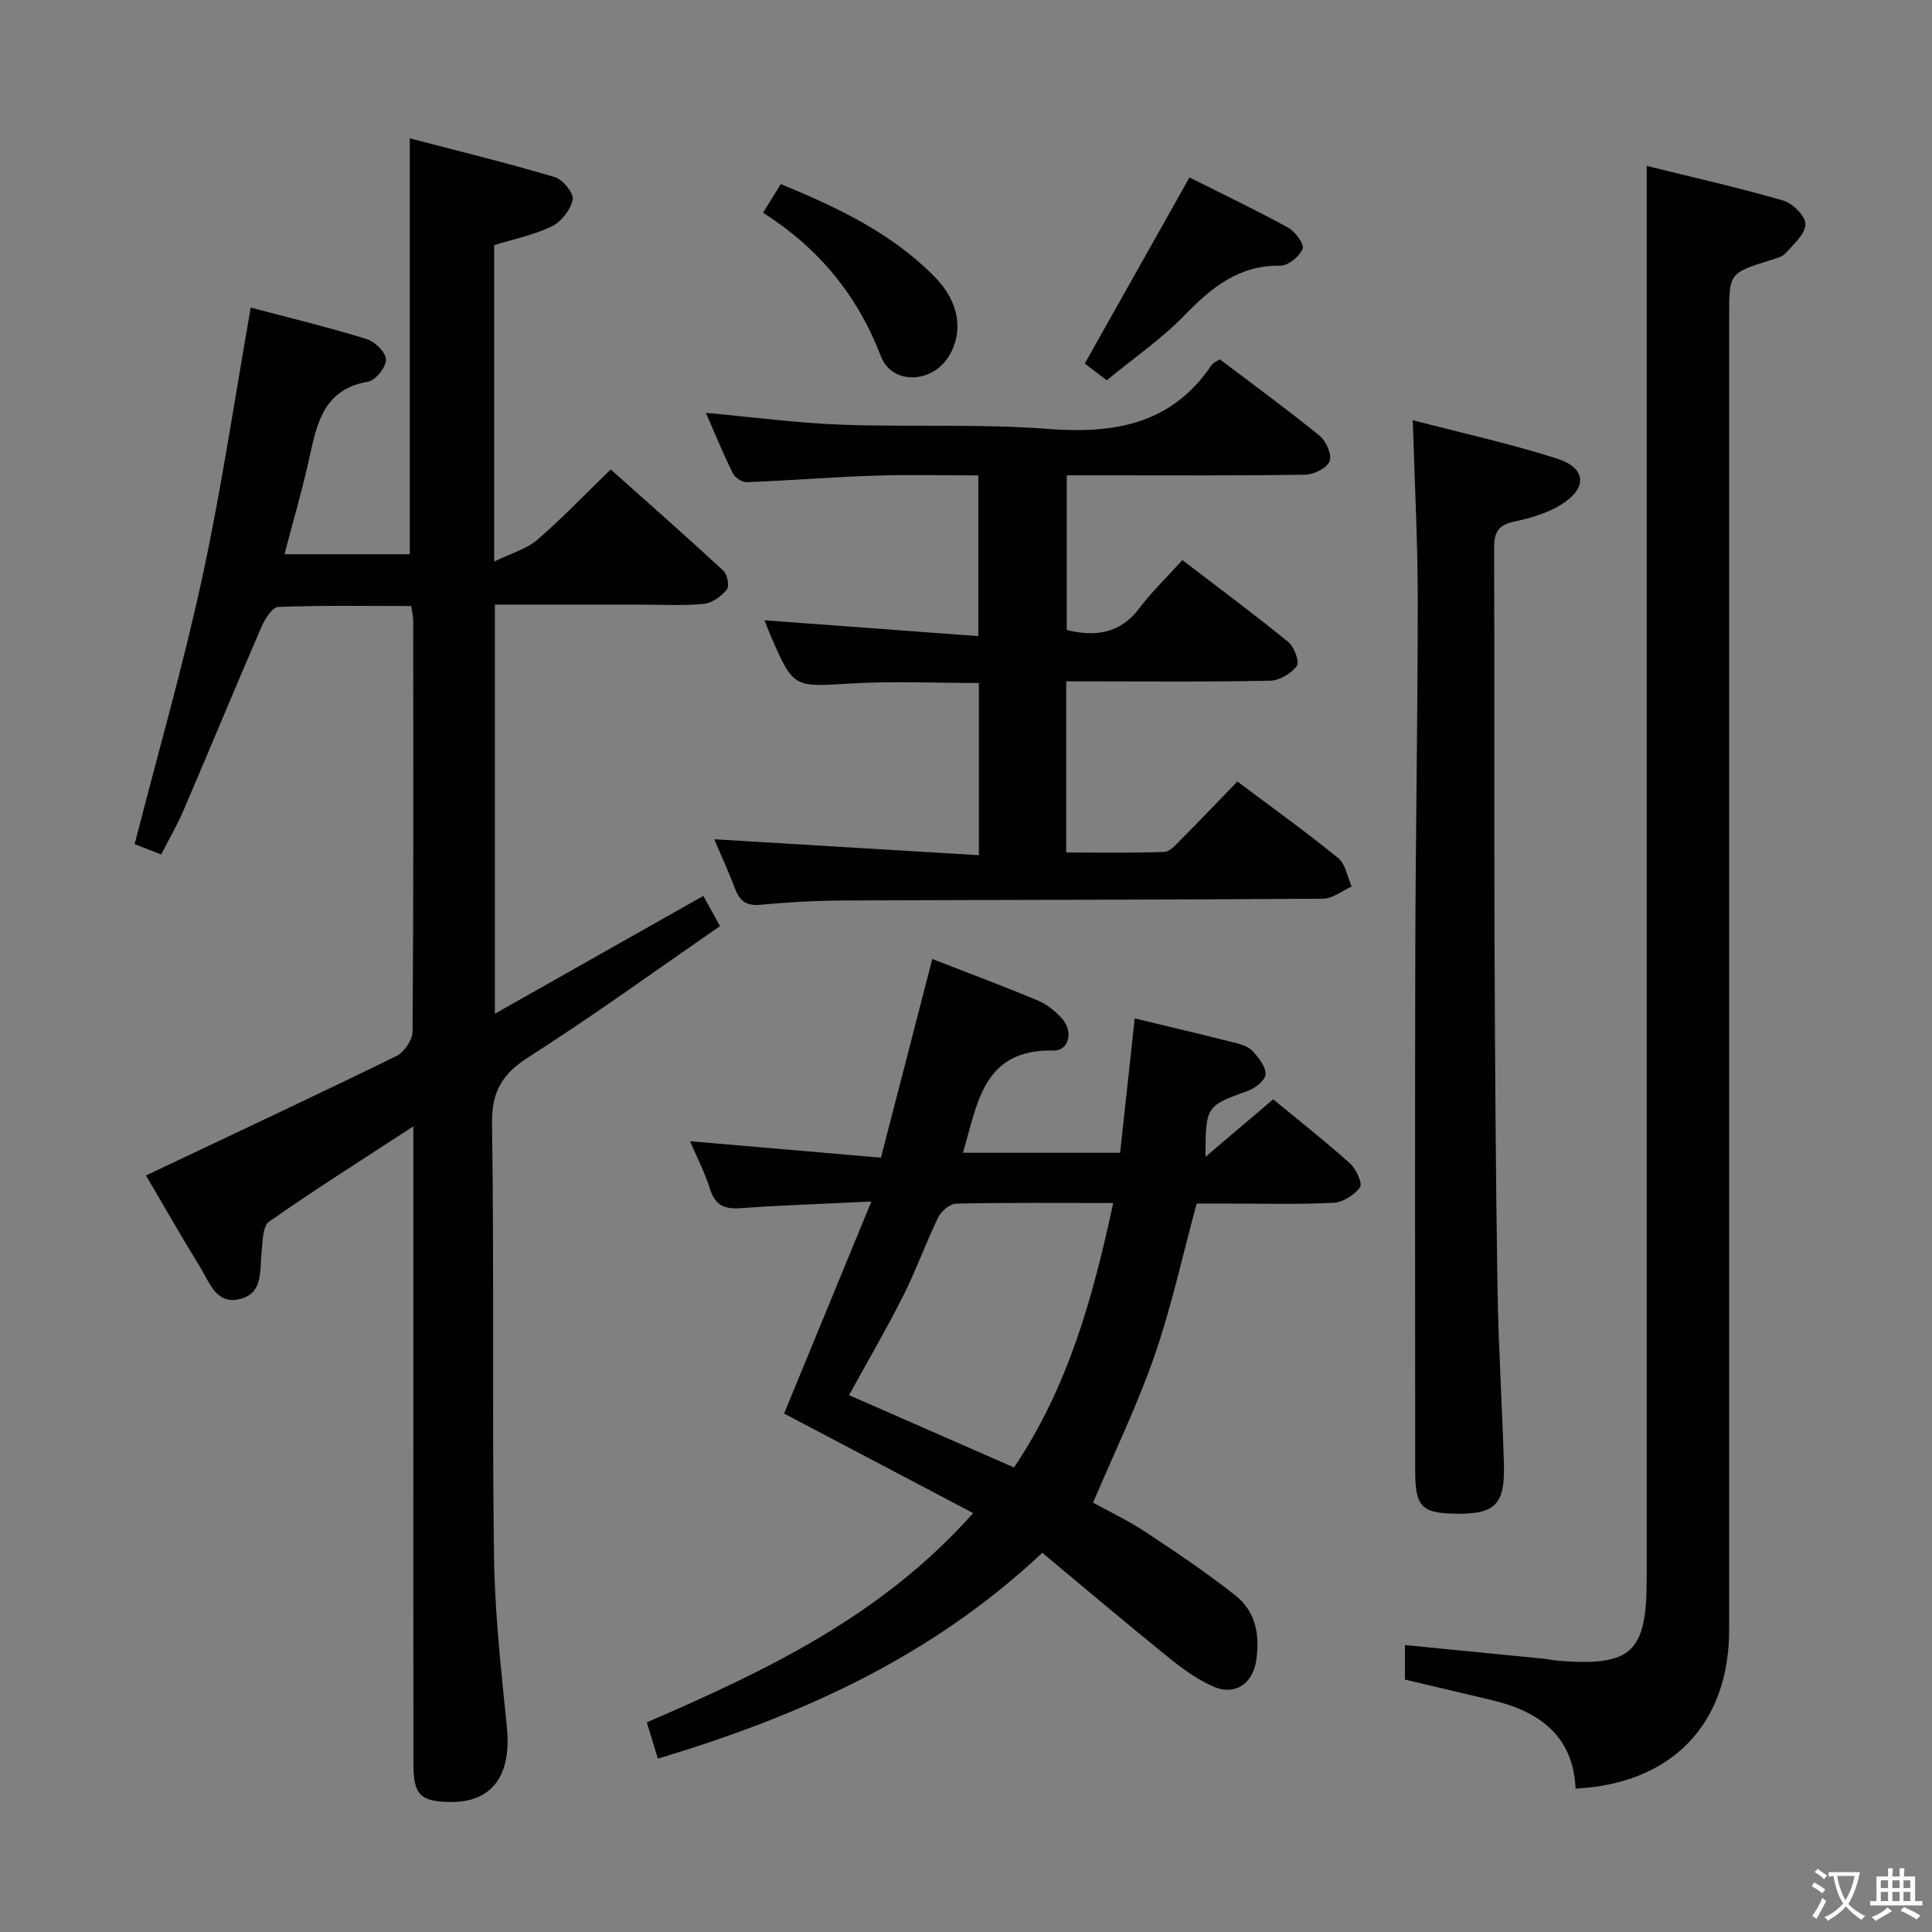 <svg enable-background="new 0 0 400 400" viewBox="0 0 400 400" xmlns="http://www.w3.org/2000/svg"><rect x="0" y="0" width="400" height="400" fill="#808080" stroke="none"/><path d="m377.9 391.2c-.2.3-.4.5-.6.8-.7-.6-1.4-1-2.2-1.5.2-.3.4-.5.5-.8.6.4 1.4.8 2.3 1.5zm-1.8 6.1c-.2-.2-.5-.4-.9-.6.4-.6.8-1.2 1.2-1.9s.7-1.3.9-1.9c.3.3.5.5.8.7-.7 1.3-1.4 2.6-2 3.7zm2.2-9c-.3.3-.5.5-.6.8-.6-.6-1.3-1.1-2-1.5.3-.3.5-.5.6-.7.6.5 1.3.9 2 1.4zm.3.2v-.9h2 4.5c-.3 1.3-.6 2.5-1 3.6s-.9 2.1-1.4 3c.4.5 1 1 1.6 1.4s1.2.8 1.9 1.1c-.3.2-.5.4-.8.8-.4-.3-1-.7-1.6-1.2s-1.2-1.1-1.6-1.6c-.5.6-1.1 1.1-1.7 1.6s-1.4.9-2.1 1.4c-.1-.3-.3-.5-.7-.8.6-.2 1.2-.5 1.9-1s1.4-1.1 2-1.8c-.5-.8-.9-1.6-1.2-2.5s-.6-2-.8-3.2c-.4.1-.7.1-1 .1zm2.5 2.7c.3 1 .7 1.7 1 2.2.3-.5.6-1.1 1-2s.6-1.9.9-3h-3.2-.4c.1.9.3 1.8.7 2.8z" fill="#fbfcfa"/><path d="m396.5 388.5v1.5 3.6h1.5v.9c-.4 0-1 0-1.7 0h-7.9c-.5 0-.9 0-1.2 0v-.9h1.3v-3.5c0-.7 0-1.2 0-1.6h2.4c0-.8 0-1.4 0-1.7h1c0 .3-.1.8-.1 1.7h1.5c0-.8 0-1.4 0-1.7h1c0 .3-.1.9-.1 1.7zm-8.2 9.2c-.2-.3-.5-.5-.8-.8.8-.3 1.4-.6 1.9-.9s1-.7 1.4-1.1c.3.3.6.5.9.8-1.6 1-2.8 1.6-3.4 2zm2.6-6.8v-1.6h-1.5v1.6zm0 2.7v-1.9h-1.5v1.9zm2.4-2.7v-1.6h-1.5v1.6zm0 2.7v-1.9h-1.5v1.9zm.2 2 .7-.8c.4.2.9.5 1.6.8s1.3.7 1.8 1c-.3.3-.5.5-.8.8-.4-.3-1.5-1-3.3-1.8zm2-4.7v-1.6h-1.4v1.6zm0 2.7v-1.9h-1.4v1.9z" fill="#fbfcfa"/><g fill="#010100"><path d="m51.91 63.68c7.81 2.07 15.99 4.05 24.02 6.52 1.7.52 3.98 2.78 3.99 4.26.01 1.57-2.16 4.29-3.71 4.56-9.13 1.56-10.58 8.5-12.16 15.76-1.44 6.61-3.36 13.12-5.15 19.96h25.94c0-28.44 0-56.79 0-86.1 9.81 2.56 20 5.06 30.04 8.03 1.65.49 3.95 3.34 3.69 4.65-.42 2.1-2.36 4.58-4.32 5.54-3.66 1.79-7.79 2.61-11.93 3.89v65.52c3.6-1.77 6.72-2.61 8.92-4.51 5.16-4.45 9.87-9.4 15.2-14.57 7.6 6.78 15.55 13.78 23.33 20.97.82.76 1.28 3.2.72 3.89-1.13 1.39-3.02 2.8-4.71 2.97-4.29.42-8.65.16-12.98.16-9.98 0-19.96 0-30.34 0v84.7c14.52-8.21 28.7-16.22 43.15-24.39 1.11 2 2.14 3.85 3.47 6.25-13.3 9.17-26.21 18.55-39.64 27.12-5.54 3.53-7.68 7.2-7.57 13.88.45 29.82 0 59.65.41 89.48.16 11.77 1.47 23.54 2.66 35.27 1.02 10.05-2.99 15.71-11.76 15.59-6.11-.08-7.57-1.48-7.58-7.73-.04-24.66-.02-49.32-.02-73.98 0-17.16 0-34.33 0-51.49 0-1.78 0-3.57 0-6.68-10.67 6.96-20.44 13.11-29.88 19.74-1.36.96-1.31 4.21-1.55 6.43-.4 3.75.36 8.31-4.38 9.56-4.93 1.3-6.33-3.3-8.25-6.44-3.99-6.51-7.78-13.14-11.3-19.12 17.43-8.26 34.68-16.34 51.8-24.7 1.63-.79 3.39-3.34 3.4-5.09.21-28.33.15-56.65.13-84.98 0-.96-.25-1.92-.41-3.13-9.31 0-18.43-.16-27.53.19-1.22.05-2.75 2.45-3.45 4.06-5.47 12.65-10.73 25.38-16.16 38.05-1.3 3.04-2.98 5.91-4.63 9.14-2.04-.79-3.84-1.5-5.5-2.14 4.76-18.56 10-36.71 13.99-55.14 3.98-18.33 6.69-36.9 10.05-55.95z"/><path d="m136.2 364.11c-.85-2.81-1.52-5-2.28-7.51 24.56-10.66 48.57-21.93 67.56-43.33-13.3-7.01-26.16-13.78-39.14-20.61 5.79-14.06 11.67-28.36 18.07-43.9-10.24.5-18.68.77-27.1 1.38-3.32.24-5.23-.58-6.29-3.93-1.08-3.44-2.77-6.68-4.15-9.93 13.29 1.14 26.26 2.26 39.52 3.4 3.69-14.27 7.11-27.5 10.63-41.13 7.64 2.98 14.77 5.63 21.79 8.57 1.92.81 3.75 2.25 5.13 3.83 2.3 2.64 1.38 6.62-1.79 6.55-14.71-.34-15.73 10.98-18.78 21.17h32.54c.97-8.91 1.96-18.05 3.02-27.82 7.24 1.75 14.1 3.36 20.93 5.09 1.26.32 2.72.81 3.53 1.72 1.22 1.36 2.7 3.19 2.63 4.77-.05 1.21-2.12 2.86-3.62 3.4-8.71 3.16-8.77 3.12-8.82 13.68 4.81-4.09 9.18-7.79 14.02-11.91 5.32 4.39 10.76 8.66 15.9 13.27 1.27 1.14 2.64 4.13 2.08 4.93-1.14 1.61-3.55 3.13-5.5 3.23-7.65.36-15.32.15-22.98.15-1.8 0-3.61 0-5.34 0-2.94 10.82-5.22 21.38-8.73 31.51-3.51 10.15-8.25 19.87-12.72 30.42 3.19 1.76 7.2 3.66 10.86 6.07 6.36 4.2 12.7 8.47 18.67 13.19 4.26 3.37 5.05 8.42 4.21 13.64-.73 4.56-4.42 7.07-8.66 5.25-3.4-1.46-6.54-3.74-9.45-6.09-8.88-7.18-17.6-14.57-26.14-21.68-23.22 21.8-50.3 33.81-79.6 42.62zm94.28-115.04c-11.59 0-22.05-.1-32.5.13-1.3.03-3.11 1.54-3.73 2.83-2.6 5.35-4.59 10.99-7.27 16.3-3.48 6.91-7.39 13.59-11.2 20.52 11.62 5.09 22.77 9.97 34.16 14.97 11.09-16.45 16.29-34.93 20.54-54.75z"/><path d="m340.93 34.35c9.34 2.31 18.87 4.45 28.24 7.16 1.97.57 4.67 3.26 4.63 4.91-.05 2.05-2.47 4.16-4.13 6.01-.7.79-2.03 1.09-3.13 1.44-8.54 2.67-8.54 2.65-8.54 11.72v271.84c0 19.51-11.84 31.87-31.79 32.88-.5-10.92-7.48-15.94-17.21-18.28-5.95-1.43-11.91-2.82-18.12-4.29 0-2.32 0-4.57 0-7.15 9.7.96 19.22 1.89 28.73 2.83.99.1 1.97.33 2.96.41 15.22 1.22 18.36-1.68 18.36-16.9 0-88.78 0-177.56 0-266.35 0-8.44 0-16.88 0-26.23z"/><path d="m252.55 74.39c6.96 5.27 13.95 10.37 20.66 15.83 1.35 1.1 2.6 3.95 2.08 5.27-.56 1.41-3.26 2.76-5.05 2.79-14.33.22-28.66.13-42.99.13-1.98 0-3.96 0-6.39 0v32.03c5.98 1.45 11.06.74 15.04-4.53 2.59-3.43 5.74-6.45 8.9-9.95 7.86 6.02 15.05 11.34 21.96 16.99 1.22 1 2.34 4.1 1.73 4.93-1.15 1.56-3.57 3.01-5.49 3.05-12.16.27-24.33.14-36.49.14-1.81 0-3.61 0-5.76 0v35.43c6.79 0 13.55.13 20.29-.12 1.2-.04 2.46-1.56 3.49-2.59 3.88-3.89 7.67-7.87 11.66-11.99 7.2 5.4 14.2 10.42 20.87 15.85 1.52 1.24 1.89 3.89 2.79 5.9-1.98.88-3.95 2.51-5.93 2.52-33.16.23-66.32.22-99.48.37-5.65.03-11.31.36-16.94.88-2.83.26-4.31-.65-5.28-3.24-1.33-3.54-2.93-6.98-4.34-10.32 18.3 1.1 36.39 2.19 54.79 3.3 0-12.49 0-23.91 0-35.65-8.9 0-17.69-.42-26.42.1-11.98.72-11.96 1.03-16.74-10-.46-1.06-.85-2.14-1.23-3.09 14.68 1.09 29.25 2.17 44.27 3.28 0-11.49 0-21.91 0-33.27-7.07 0-14.3-.19-21.52.05-8.8.29-17.58 1.01-26.38 1.35-.98.04-2.49-.93-2.93-1.83-2.03-4.13-3.77-8.41-5.58-12.53 9.48.86 18.68 2.1 27.92 2.45 14.3.54 28.67-.22 42.91.88 13.78 1.06 25.61-.96 33.87-13.21.35-.51 1.06-.76 1.71-1.2z"/><path d="m292.5 87c10.13 2.64 20.14 4.84 29.87 7.95 6.08 1.94 6.35 6.11.87 9.51-2.87 1.78-6.36 2.82-9.71 3.52-3.28.69-4.2 2.18-4.19 5.41.11 27.49-.01 54.98.09 82.47.09 23.64.25 47.28.61 70.92.19 12.14.98 24.27 1.33 36.41.24 8.27-1.84 10.3-9.78 10.21-7.28-.08-8.59-1.42-8.59-8.92-.01-35.82-.07-71.64.02-107.46.07-24.31.51-48.62.51-72.92 0-11.95-.64-23.9-1.03-37.1z"/><path d="m246.27 36.74c6.59 3.31 13.6 6.65 20.41 10.38 1.48.81 3.41 3.46 3.02 4.39-.66 1.59-3 3.53-4.61 3.5-8.61-.15-14.25 4.51-19.85 10.27-4.81 4.95-10.61 8.94-16.1 13.45-1.88-1.43-3.43-2.61-4.55-3.46 7.19-12.78 14.22-25.27 21.68-38.53z"/><path d="m161.65 38.11c11.82 4.87 23.03 10.18 31.93 19.27 5.05 5.16 5.93 11.29 2.9 16.33-3.42 5.69-11.79 6.06-14.09.07-4.84-12.6-12.8-22.35-24.41-29.74 1.31-2.13 2.4-3.88 3.67-5.93z"/></g></svg>